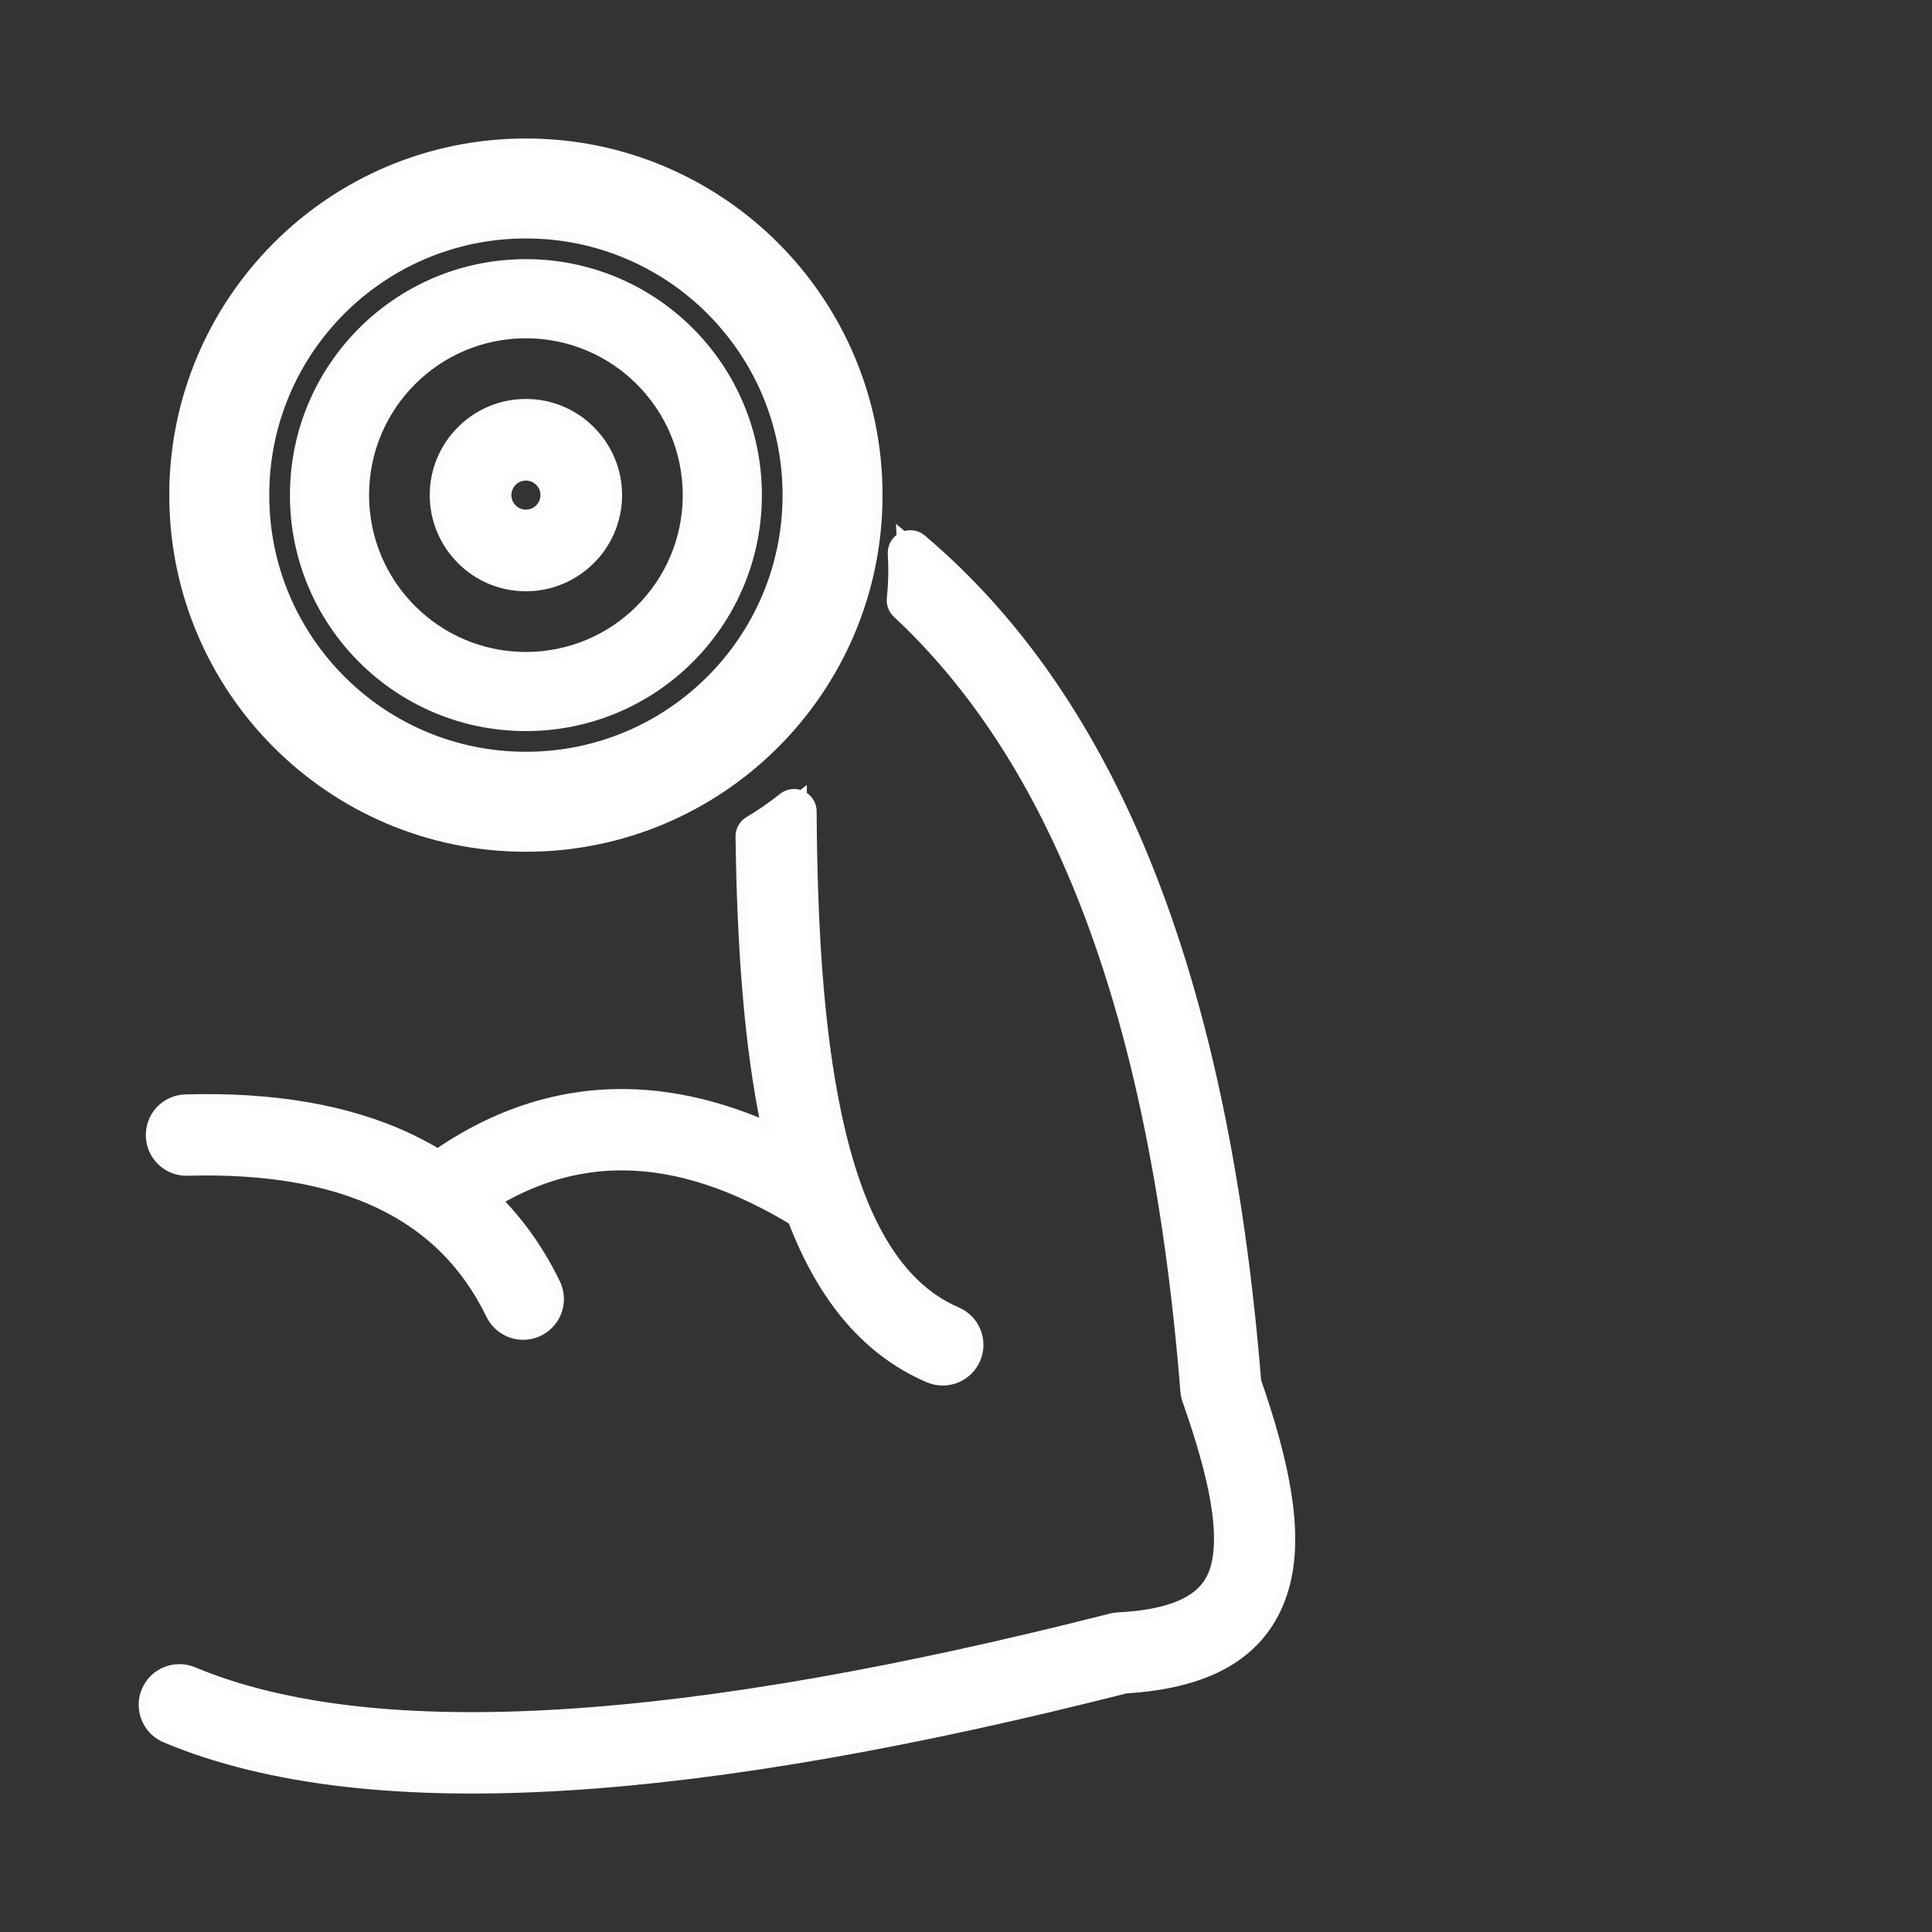 <!DOCTYPE svg PUBLIC "-//W3C//DTD SVG 1.1//EN" "http://www.w3.org/Graphics/SVG/1.1/DTD/svg11.dtd">

<!-- Uploaded to: SVG Repo, www.svgrepo.com, Transformed by: SVG Repo Mixer Tools -->
<svg fill="#ffffff" width="800px" height="800px" viewBox="-12.29 -12.29 147.46 147.46" version="1.1" id="Layer_1" xmlns="http://www.w3.org/2000/svg" xmlns:xlink="http://www.w3.org/1999/xlink" style="enable-background:new 0 0 84.84 122.88" xml:space="preserve" stroke="#ffffff" stroke-width="1.966" transform="matrix(1, 0, 0, 1, 0, 0)rotate(0)">

<rect x="-12.29" y="-12.29" width="147.46" height="147.46" fill="#333333" stroke="none"/>

<g id="SVGRepo_bgCarrier" stroke-width="0"/>

<g id="SVGRepo_tracerCarrier" stroke-linecap="round" stroke-linejoin="round" stroke="#fcfcfc" stroke-width="3.441"> <g> <path d="M60.21,89.08c0.7,0.3,1.03,1.11,0.73,1.82c-0.3,0.7-1.11,1.03-1.82,0.73c-4.63-1.98-7.74-6.1-9.8-11.7 c-4.91-3.04-9.55-4.56-13.93-4.61c-4.16-0.05-8.12,1.23-11.89,3.81c2.2,1.91,4.01,4.28,5.39,7.12c0.34,0.69,0.05,1.52-0.64,1.86 c-0.69,0.34-1.52,0.05-1.86-0.64c-2.04-4.2-5.12-7.2-9.14-9.11c-4.11-1.96-9.24-2.8-15.27-2.63c-0.76,0.02-1.4-0.58-1.42-1.35 c-0.02-0.77,0.58-1.4,1.35-1.42c6.48-0.18,12.02,0.74,16.53,2.89c0.96,0.46,1.87,0.97,2.74,1.53c4.47-3.26,9.22-4.88,14.23-4.83 c4.08,0.05,8.31,1.21,12.7,3.5c-0.21-0.8-0.4-1.61-0.58-2.45c-1.34-6.35-1.85-13.91-1.96-22.05c0.96-0.57,1.88-1.21,2.75-1.9 c0.05,8.69,0.52,16.75,1.93,23.39C51.93,80.98,54.94,86.82,60.21,89.08L60.21,89.08L60.21,89.08z M27.85,19.88 c1.55,0,2.96,0.63,3.97,1.65c1.02,1.02,1.65,2.42,1.65,3.97c0,1.55-0.63,2.96-1.65,3.97c-1.02,1.02-2.42,1.65-3.97,1.65 c-1.55,0-2.96-0.63-3.97-1.65c-1.02-1.02-1.65-2.42-1.65-3.97c0-1.55,0.63-2.96,1.65-3.97C24.89,20.51,26.3,19.88,27.85,19.88 L27.85,19.88z M27.85,9.21c4.5,0,8.57,1.82,11.52,4.77c2.95,2.95,4.77,7.02,4.77,11.52c0,4.5-1.82,8.57-4.77,11.52 c-2.95,2.95-7.02,4.77-11.52,4.77s-8.57-1.82-11.52-4.77c-2.95-2.95-4.77-7.02-4.77-11.52c0-4.5,1.82-8.57,4.77-11.52 S23.35,9.21,27.85,9.21L27.85,9.21z M37.53,15.82c-2.48-2.48-5.9-4.01-9.68-4.01c-3.78,0-7.2,1.53-9.68,4.01 c-2.48,2.48-4.01,5.9-4.01,9.68c0,3.78,1.53,7.2,4.01,9.68c2.48,2.48,5.9,4.01,9.68,4.01c3.78,0,7.2-1.53,9.68-4.01 c2.48-2.48,4.01-5.9,4.01-9.68C41.54,21.72,40.01,18.3,37.53,15.82L37.53,15.82z M27.85,0c14.08,0,25.5,11.42,25.5,25.5 c0,14.08-11.42,25.5-25.5,25.5S2.35,39.59,2.35,25.5c0-7.04,2.86-13.42,7.47-18.03C14.43,2.85,20.81,0,27.85,0L27.85,0z M49.16,25.5c0-11.77-9.54-21.31-21.31-21.31c-5.88,0-11.21,2.38-15.07,6.24c-3.86,3.86-6.24,9.18-6.24,15.07 c0,11.77,9.54,21.31,21.31,21.31S49.16,37.27,49.16,25.5L49.16,25.5z M29.85,23.5c-0.51-0.51-1.22-0.83-2-0.83s-1.49,0.32-2,0.83 c-0.51,0.51-0.83,1.22-0.83,2c0,0.78,0.32,1.49,0.83,2c0.51,0.51,1.22,0.83,2,0.83s1.49-0.32,2-0.83c0.51-0.51,0.83-1.22,0.83-2 C30.68,24.72,30.37,24.01,29.85,23.5L29.85,23.5z M57.19,29.9c6.92,5.86,12.21,13.55,16.14,22.76c4.89,11.46,7.69,25.25,8.94,40.75 c2.2,6.3,3.22,11.4,2.15,15.12c-1.16,4.03-4.5,6.35-10.99,6.72c-16.08,4.09-30.36,6.65-42.5,7.4c-12.28,0.76-22.41-0.33-30.06-3.54 c-0.71-0.29-1.04-1.11-0.75-1.81c0.29-0.71,1.11-1.04,1.81-0.75c7.26,3.04,16.97,4.07,28.84,3.33c11.97-0.74,26.11-3.28,42.09-7.35 l0,0c0.09-0.02,0.18-0.04,0.28-0.04c5.19-0.26,7.8-1.9,8.62-4.72c0.89-3.11-0.09-7.71-2.13-13.53c-0.06-0.14-0.1-0.29-0.11-0.44 c-1.22-15.28-3.95-28.85-8.74-40.05c-3.43-8.04-7.92-14.86-13.67-20.22c0.08-0.78,0.12-1.57,0.12-2.38 C57.22,30.73,57.21,30.31,57.19,29.9L57.19,29.9z"/> </g> </g>

<g id="SVGRepo_iconCarrier"> <g> <path d="M60.21,89.08c0.7,0.3,1.03,1.11,0.73,1.82c-0.3,0.7-1.11,1.03-1.82,0.73c-4.63-1.98-7.74-6.1-9.8-11.7 c-4.91-3.04-9.55-4.56-13.93-4.61c-4.16-0.05-8.12,1.23-11.89,3.81c2.2,1.91,4.01,4.28,5.39,7.12c0.34,0.69,0.05,1.52-0.64,1.86 c-0.69,0.34-1.52,0.05-1.86-0.64c-2.04-4.2-5.12-7.2-9.14-9.11c-4.11-1.96-9.24-2.8-15.27-2.63c-0.76,0.02-1.4-0.58-1.42-1.35 c-0.02-0.77,0.58-1.4,1.35-1.42c6.48-0.18,12.02,0.74,16.53,2.89c0.96,0.46,1.87,0.97,2.74,1.53c4.47-3.26,9.22-4.88,14.23-4.83 c4.08,0.05,8.31,1.21,12.7,3.5c-0.21-0.8-0.4-1.61-0.58-2.45c-1.34-6.35-1.85-13.91-1.96-22.05c0.96-0.57,1.88-1.21,2.75-1.9 c0.05,8.69,0.52,16.75,1.93,23.39C51.93,80.98,54.94,86.82,60.21,89.08L60.21,89.08L60.21,89.08z M27.85,19.88 c1.55,0,2.96,0.63,3.97,1.65c1.02,1.02,1.65,2.42,1.65,3.97c0,1.55-0.63,2.96-1.65,3.97c-1.02,1.02-2.42,1.65-3.97,1.65 c-1.55,0-2.96-0.63-3.97-1.65c-1.02-1.02-1.65-2.42-1.65-3.97c0-1.55,0.63-2.96,1.65-3.97C24.89,20.51,26.3,19.88,27.85,19.88 L27.85,19.88z M27.85,9.21c4.5,0,8.57,1.82,11.52,4.77c2.95,2.95,4.77,7.02,4.77,11.52c0,4.5-1.82,8.57-4.77,11.52 c-2.95,2.95-7.02,4.77-11.52,4.77s-8.57-1.82-11.52-4.77c-2.95-2.95-4.77-7.02-4.77-11.52c0-4.5,1.82-8.57,4.77-11.52 S23.35,9.21,27.85,9.21L27.85,9.21z M37.53,15.82c-2.48-2.48-5.9-4.01-9.68-4.01c-3.78,0-7.2,1.53-9.68,4.01 c-2.48,2.48-4.01,5.9-4.01,9.68c0,3.78,1.53,7.2,4.01,9.68c2.48,2.48,5.9,4.01,9.68,4.01c3.78,0,7.2-1.53,9.68-4.01 c2.48-2.48,4.01-5.9,4.01-9.68C41.54,21.72,40.01,18.3,37.53,15.82L37.53,15.82z M27.85,0c14.08,0,25.5,11.42,25.5,25.5 c0,14.08-11.42,25.5-25.5,25.5S2.35,39.59,2.35,25.5c0-7.04,2.86-13.42,7.47-18.03C14.43,2.85,20.81,0,27.85,0L27.85,0z M49.16,25.5c0-11.77-9.54-21.31-21.31-21.31c-5.88,0-11.21,2.38-15.07,6.24c-3.86,3.86-6.24,9.18-6.24,15.07 c0,11.77,9.54,21.31,21.31,21.31S49.16,37.27,49.16,25.5L49.16,25.5z M29.85,23.5c-0.51-0.51-1.22-0.83-2-0.83s-1.49,0.32-2,0.83 c-0.51,0.51-0.83,1.22-0.83,2c0,0.78,0.32,1.49,0.83,2c0.51,0.51,1.22,0.83,2,0.83s1.49-0.32,2-0.83c0.51-0.51,0.83-1.22,0.83-2 C30.68,24.72,30.37,24.01,29.85,23.5L29.85,23.5z M57.19,29.9c6.92,5.86,12.21,13.55,16.14,22.76c4.89,11.46,7.69,25.25,8.94,40.75 c2.2,6.3,3.22,11.4,2.15,15.12c-1.16,4.03-4.5,6.35-10.99,6.72c-16.08,4.09-30.36,6.65-42.5,7.4c-12.28,0.76-22.41-0.33-30.06-3.54 c-0.71-0.29-1.04-1.11-0.75-1.81c0.29-0.71,1.11-1.04,1.81-0.75c7.26,3.04,16.97,4.07,28.84,3.33c11.97-0.74,26.11-3.28,42.09-7.35 l0,0c0.09-0.02,0.18-0.04,0.28-0.04c5.19-0.26,7.8-1.9,8.62-4.72c0.89-3.11-0.09-7.71-2.13-13.53c-0.06-0.14-0.1-0.29-0.11-0.44 c-1.22-15.28-3.95-28.85-8.74-40.05c-3.43-8.04-7.92-14.86-13.67-20.22c0.08-0.78,0.12-1.57,0.12-2.38 C57.22,30.73,57.21,30.31,57.19,29.9L57.19,29.9z"/> </g> </g>

</svg>